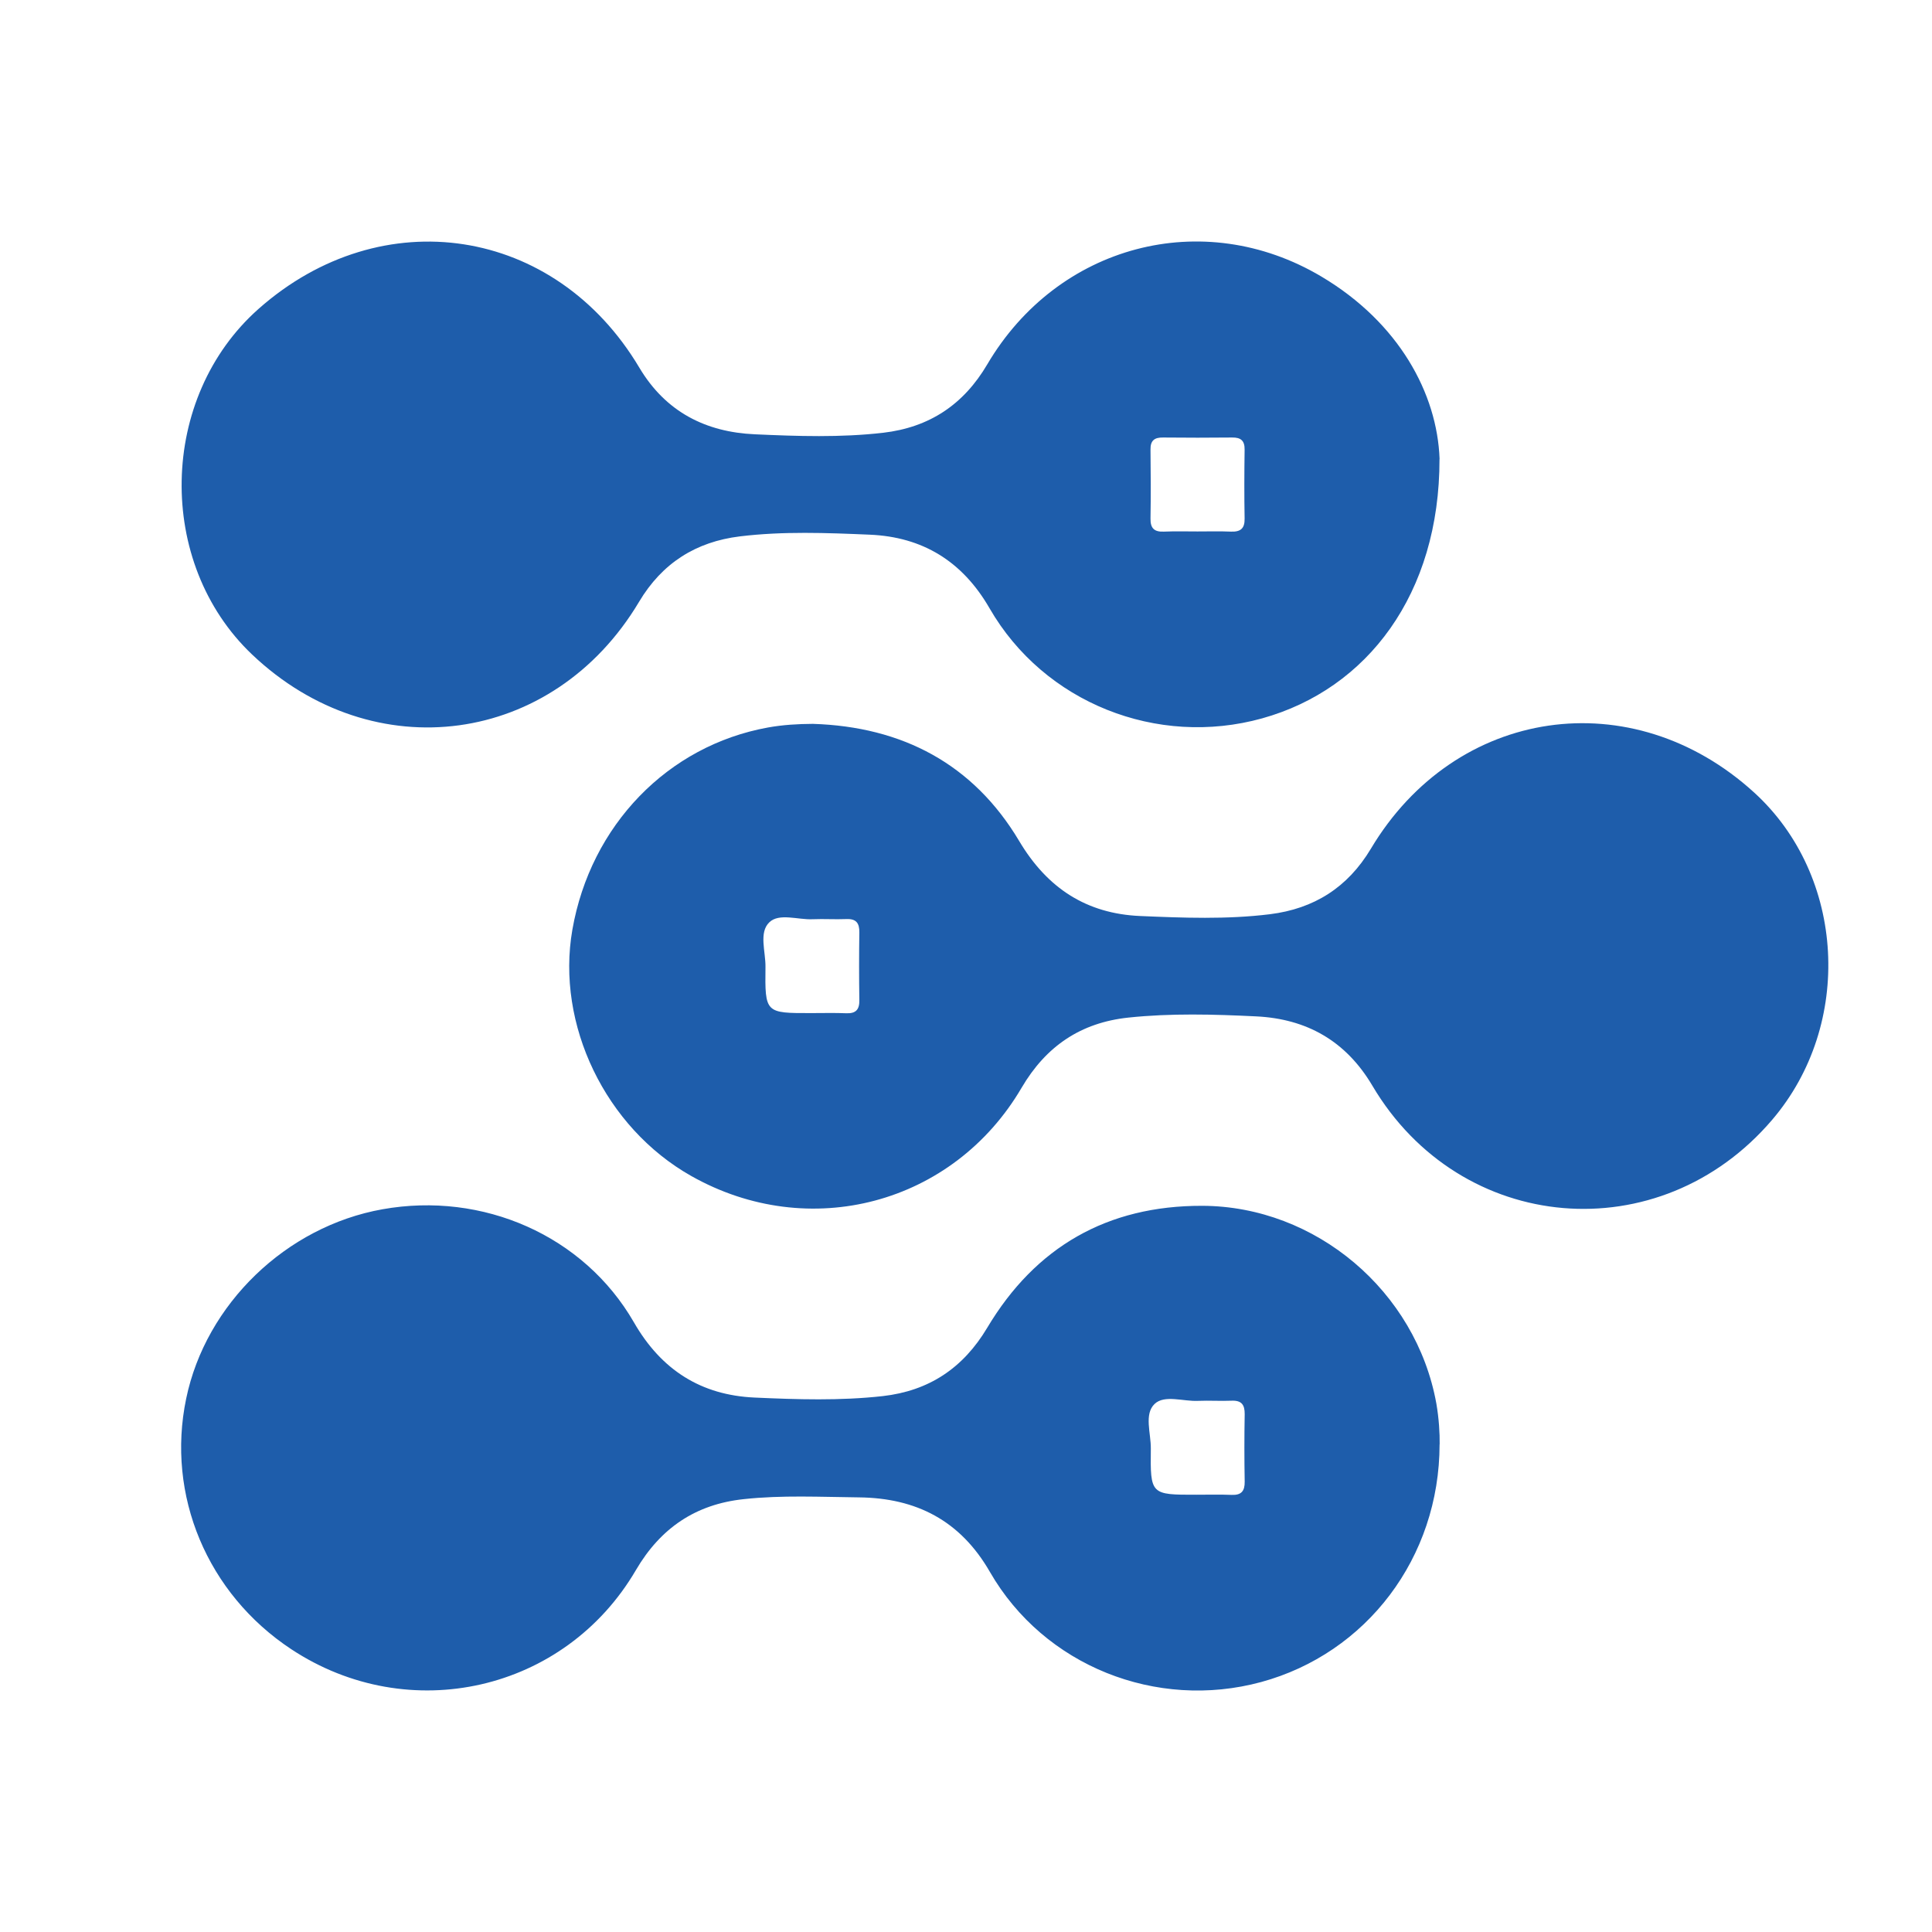 <svg width="24" height="24" viewBox="0 0 24 24" fill="none" xmlns="http://www.w3.org/2000/svg">
<path d="M10.098 8.992C11.207 9.027 12.09 9.489 12.661 10.448C13.011 11.036 13.499 11.35 14.162 11.379C14.698 11.402 15.238 11.423 15.774 11.357C16.323 11.289 16.741 11.025 17.029 10.544C18.081 8.78 20.275 8.461 21.793 9.847C22.925 10.881 23.026 12.726 22.015 13.91C20.619 15.547 18.142 15.339 17.047 13.485C16.717 12.928 16.229 12.657 15.608 12.626C15.078 12.6 14.545 12.585 14.016 12.641C13.425 12.704 12.994 12.996 12.691 13.512C11.841 14.963 10.049 15.435 8.586 14.608C7.522 14.007 6.905 12.728 7.11 11.55C7.337 10.251 8.296 9.262 9.541 9.037C9.725 9.004 9.91 8.993 10.098 8.992ZM10.075 12.585C10.221 12.585 10.368 12.581 10.513 12.587C10.634 12.592 10.678 12.539 10.675 12.421C10.671 12.142 10.671 11.863 10.675 11.584C10.677 11.467 10.636 11.412 10.514 11.417C10.375 11.423 10.235 11.413 10.096 11.419C9.912 11.428 9.68 11.339 9.557 11.457C9.424 11.584 9.512 11.822 9.509 12.012C9.502 12.585 9.507 12.586 10.075 12.585Z" fill="#1E5DAB"/>
<path d="M17.882 5.703C17.884 7.376 16.987 8.56 15.678 8.924C14.375 9.286 12.971 8.732 12.293 7.557C11.954 6.969 11.458 6.67 10.805 6.642C10.268 6.619 9.728 6.598 9.192 6.663C8.644 6.73 8.225 6.995 7.938 7.477C6.874 9.261 4.641 9.563 3.132 8.131C1.932 6.992 1.971 4.935 3.213 3.836C4.745 2.481 6.897 2.811 7.942 4.567C8.27 5.118 8.768 5.368 9.378 5.395C9.908 5.419 10.441 5.437 10.971 5.376C11.545 5.309 11.97 5.027 12.265 4.525C13.138 3.044 14.942 2.561 16.414 3.435C17.379 4.008 17.854 4.89 17.883 5.703H17.882ZM14.875 6.602C15.014 6.602 15.154 6.598 15.293 6.604C15.41 6.608 15.463 6.566 15.461 6.443C15.456 6.158 15.457 5.873 15.461 5.587C15.463 5.475 15.415 5.433 15.305 5.435C15.02 5.438 14.734 5.438 14.449 5.435C14.341 5.433 14.29 5.472 14.292 5.585C14.295 5.87 14.297 6.156 14.292 6.442C14.29 6.563 14.339 6.609 14.458 6.604C14.597 6.598 14.737 6.602 14.876 6.602H14.875Z" fill="#1E5DAB"/>
<path d="M17.883 17.942C17.882 19.351 16.974 20.539 15.666 20.895C14.366 21.248 12.969 20.695 12.297 19.527C11.928 18.886 11.379 18.609 10.672 18.601C10.194 18.596 9.716 18.571 9.238 18.623C8.641 18.687 8.206 18.981 7.899 19.505C7.016 21.014 5.079 21.452 3.618 20.487C2.575 19.798 2.062 18.575 2.313 17.373C2.557 16.198 3.556 15.235 4.751 15.022C5.997 14.799 7.253 15.347 7.875 16.427C8.216 17.02 8.71 17.331 9.373 17.361C9.903 17.385 10.435 17.402 10.965 17.343C11.539 17.278 11.964 16.996 12.263 16.495C12.863 15.489 13.756 14.976 14.934 14.979C16.345 14.983 17.592 16.041 17.843 17.436C17.875 17.621 17.886 17.805 17.884 17.941L17.883 17.942ZM14.862 18.568C15.008 18.568 15.154 18.564 15.3 18.57C15.421 18.575 15.464 18.522 15.462 18.404C15.457 18.125 15.457 17.846 15.462 17.567C15.463 17.45 15.423 17.395 15.3 17.4C15.162 17.406 15.022 17.396 14.883 17.402C14.699 17.411 14.466 17.323 14.343 17.44C14.21 17.567 14.298 17.805 14.296 17.994C14.289 18.568 14.294 18.569 14.862 18.568Z" fill="#1E5DAB"/>
</svg>

